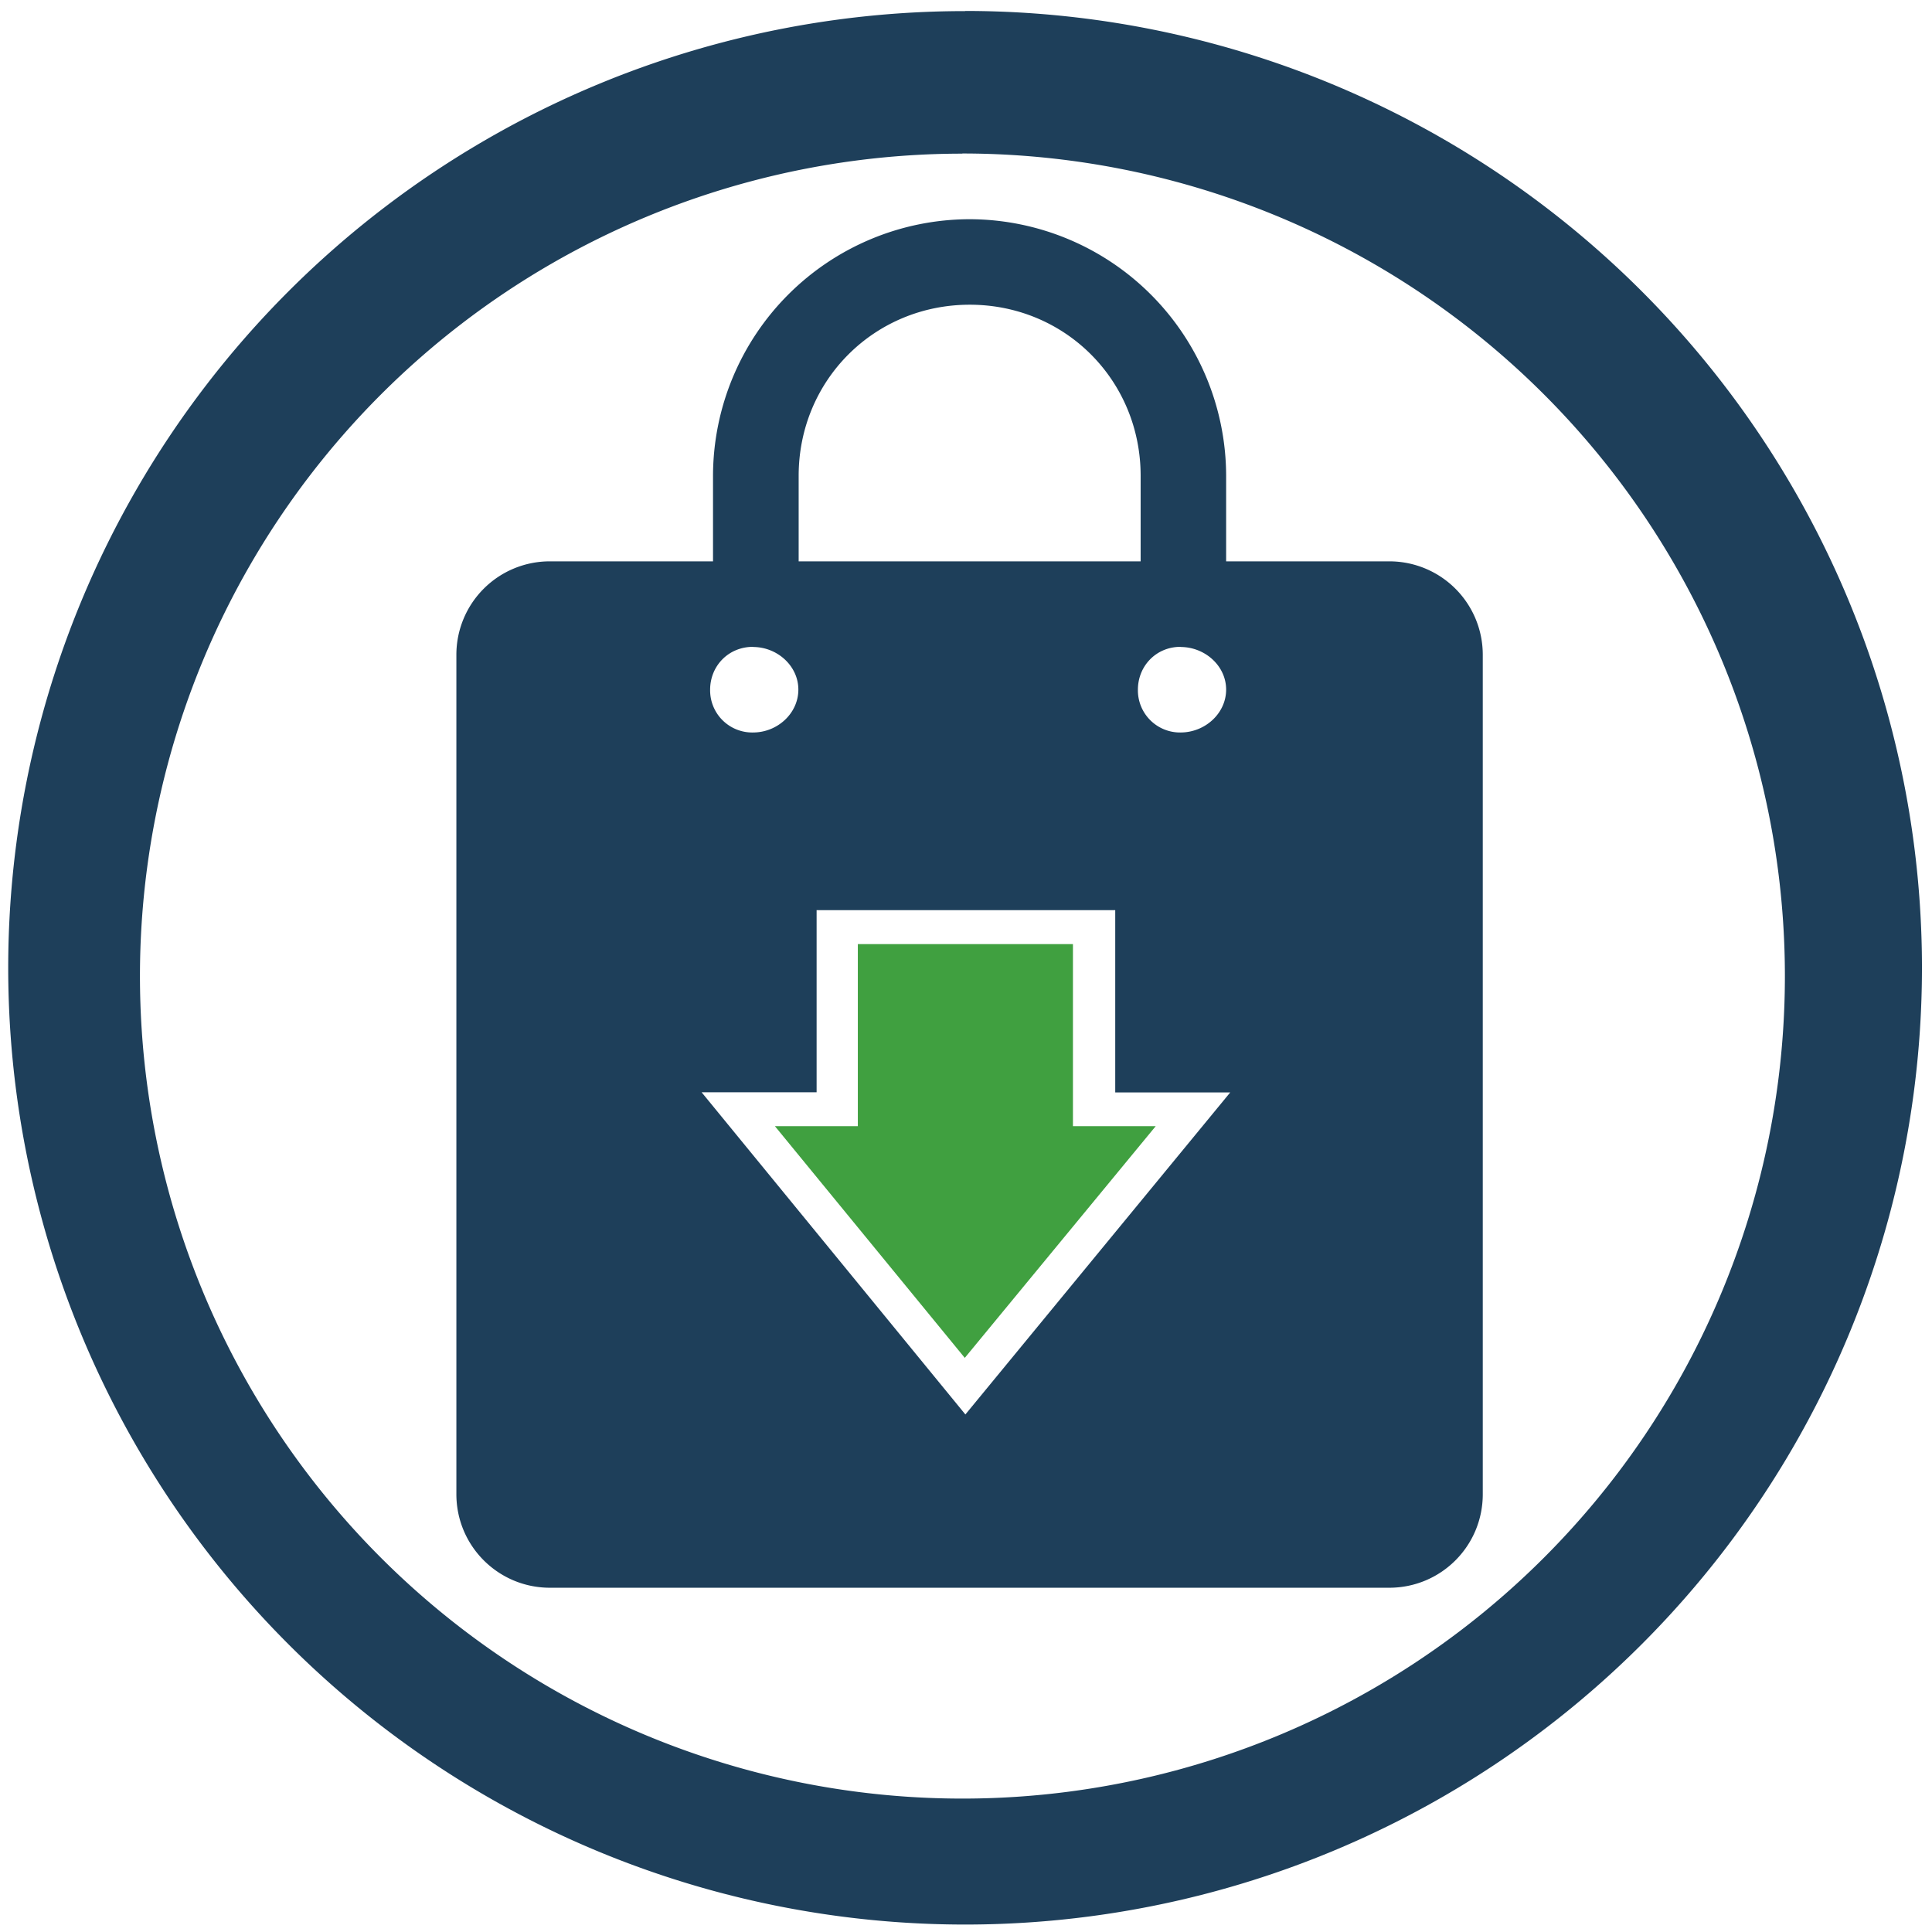 <?xml version="1.0" encoding="UTF-8" standalone="no"?>
<svg
   xmlns:dc="http://purl.org/dc/elements/1.1/"
   xmlns:cc="http://creativecommons.org/ns#"
   xmlns:rdf="http://www.w3.org/1999/02/22-rdf-syntax-ns#"
   xmlns:svg="http://www.w3.org/2000/svg"
   xmlns="http://www.w3.org/2000/svg"
   xmlns:sodipodi="http://sodipodi.sourceforge.net/DTD/sodipodi-0.dtd"
   xmlns:inkscape="http://www.inkscape.org/namespaces/inkscape"
   width="48"
   height="48"
   viewBox="0 0 12.7 12.7"
   version="1.1"
   id="svg6"
   sodipodi:docname="synaptic.svg"
   inkscape:version="0.92.4 (5da689c313, 2019-01-14)">
  <defs
     id="defs10" />
  <sodipodi:namedview
     pagecolor="#ffffff"
     bordercolor="#666666"
     borderopacity="1"
     objecttolerance="10"
     gridtolerance="10"
     guidetolerance="10"
     inkscape:pageopacity="0"
     inkscape:pageshadow="2"
     inkscape:window-width="1087"
     inkscape:window-height="480"
     id="namedview8"
     showgrid="false"
     inkscape:zoom="4.9166667"
     inkscape:cx="2.1355932"
     inkscape:cy="24"
     inkscape:window-x="0"
     inkscape:window-y="25"
     inkscape:window-maximized="0"
     inkscape:current-layer="svg6" />
  <path
     d="m 6.344,0.073 a 6.29,6.29 0 0 0 -6.29,6.29 6.29,6.29 0 0 0 6.29,6.288 6.29,6.29 0 0 0 6.29,-6.289 6.29,6.29 0 0 0 -6.29,-6.29 z M 6.326,1.009 A 5.407,5.407 0 0 1 11.733,6.416 5.407,5.407 0 0 1 6.326,11.823 5.407,5.407 0 0 1 0.92,6.416 5.407,5.407 0 0 1 6.326,1.01 Z M 6.374,1.441 A 1.69,1.69 0 0 0 4.687,3.128 V 3.69 H 3.615 A 0.614,0.614 0 0 0 3,4.305 v 5.517 c 0,0.34 0.275,0.615 0.615,0.615 h 5.517 c 0.34,0 0.615,-0.274 0.615,-0.615 V 4.305 A 0.614,0.614 0 0 0 9.132,3.69 H 8.06 V 3.128 A 1.69,1.69 0 0 0 6.374,1.441 Z m 0,0.562 c 0.628,0 1.124,0.497 1.124,1.125 V 3.69 H 5.25 V 3.128 C 5.25,2.5 5.747,2.003 6.375,2.003 Z M 4.95,4.253 c 0.16,0 0.298,0.125 0.298,0.28 0,0.156 -0.137,0.282 -0.298,0.282 A 0.277,0.277 0 0 1 4.668,4.534 c 0,-0.156 0.12,-0.282 0.282,-0.282 z m 2.81,0 c 0.162,0 0.3,0.125 0.3,0.28 0,0.156 -0.138,0.282 -0.3,0.282 A 0.277,0.277 0 0 1 7.48,4.534 C 7.48,4.378 7.6,4.252 7.76,4.252 Z M 5.367,5.983 H 7.331 V 7.181 H 8.087 L 6.346,9.298 4.612,7.18 H 5.368 V 5.984 Z"
     id="path2"
     inkscape:connector-curvature="0"
     style="fill:#1e3f5a" />
  <path
     d="M 7.597,7.403 6.342,8.926 5.094,7.403 H 5.639 V 6.206 h 1.414 v 1.197 z"
     id="path4"
     inkscape:connector-curvature="0"
     style="opacity:0.75;fill:#008000" />
</svg>
